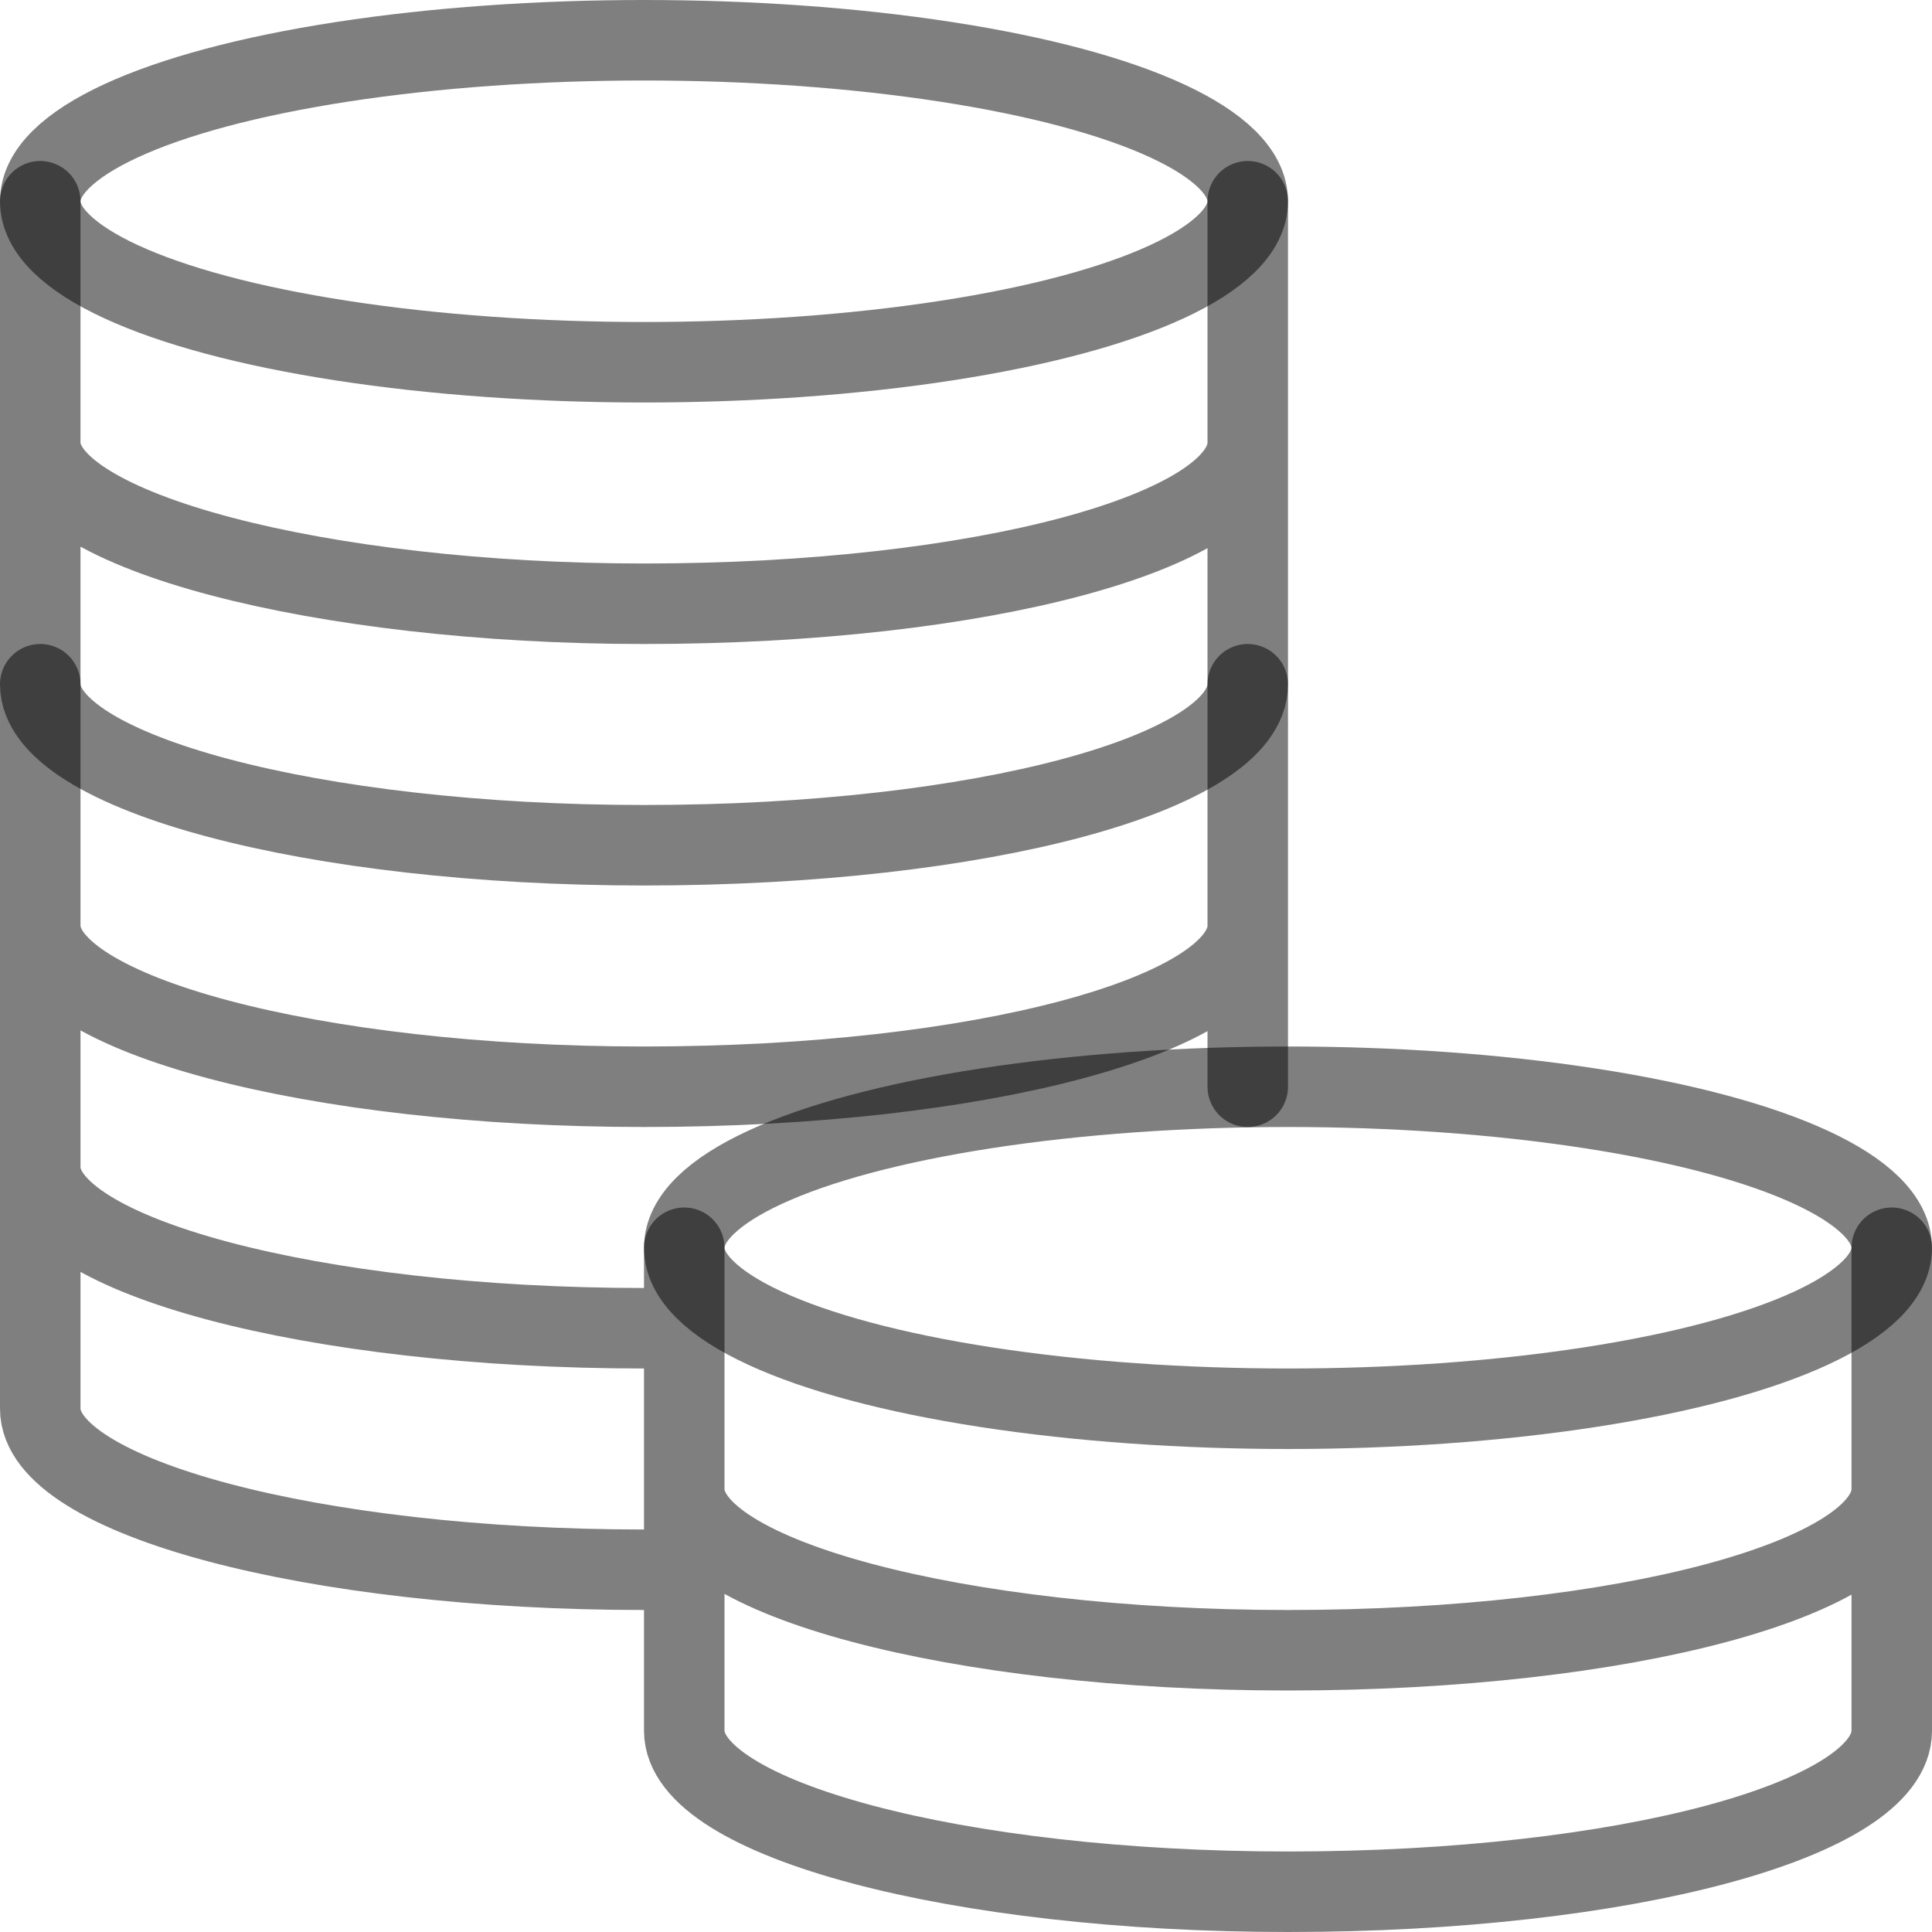 <svg xmlns="http://www.w3.org/2000/svg" width="24" height="24">
    <g fill="none" stroke="rgba(0, 0, 0, 0.5)" stroke-linecap="round" stroke-linejoin="round" stroke-miterlimit="10">
        <ellipse cx="8" cy="2.5" rx="7.5" ry="2"/>
        <path d="M15.5 2.5v3c0 1.1-3.3 2-7.5 2C4 7.5.5 6.6.5 5.5v-3m15 3v3c0 1.1-3.3 2-7.5 2-4.1 0-7.5-.9-7.5-2v-3"/>
        <ellipse cx="16" cy="15.5" rx="7.5" ry="2"/>
        <path d="M23.5 15.5v3c0 1.1-3.3 2-7.5 2-4.1 0-7.5-.9-7.5-2v-3m15 3v3c0 1.1-3.3 2-7.5 2-4.1 0-7.5-.9-7.5-2v-3m7-10v3c0 1.1-3.3 2-7.5 2-4.1 0-7.5-.9-7.5-2v-3m0 3v3c0 1.1 3.4 2 7.5 2h.5m-8-2v3c0 1.1 3.4 2 7.5 2h.5m7-8v2"/>
    </g>
</svg>